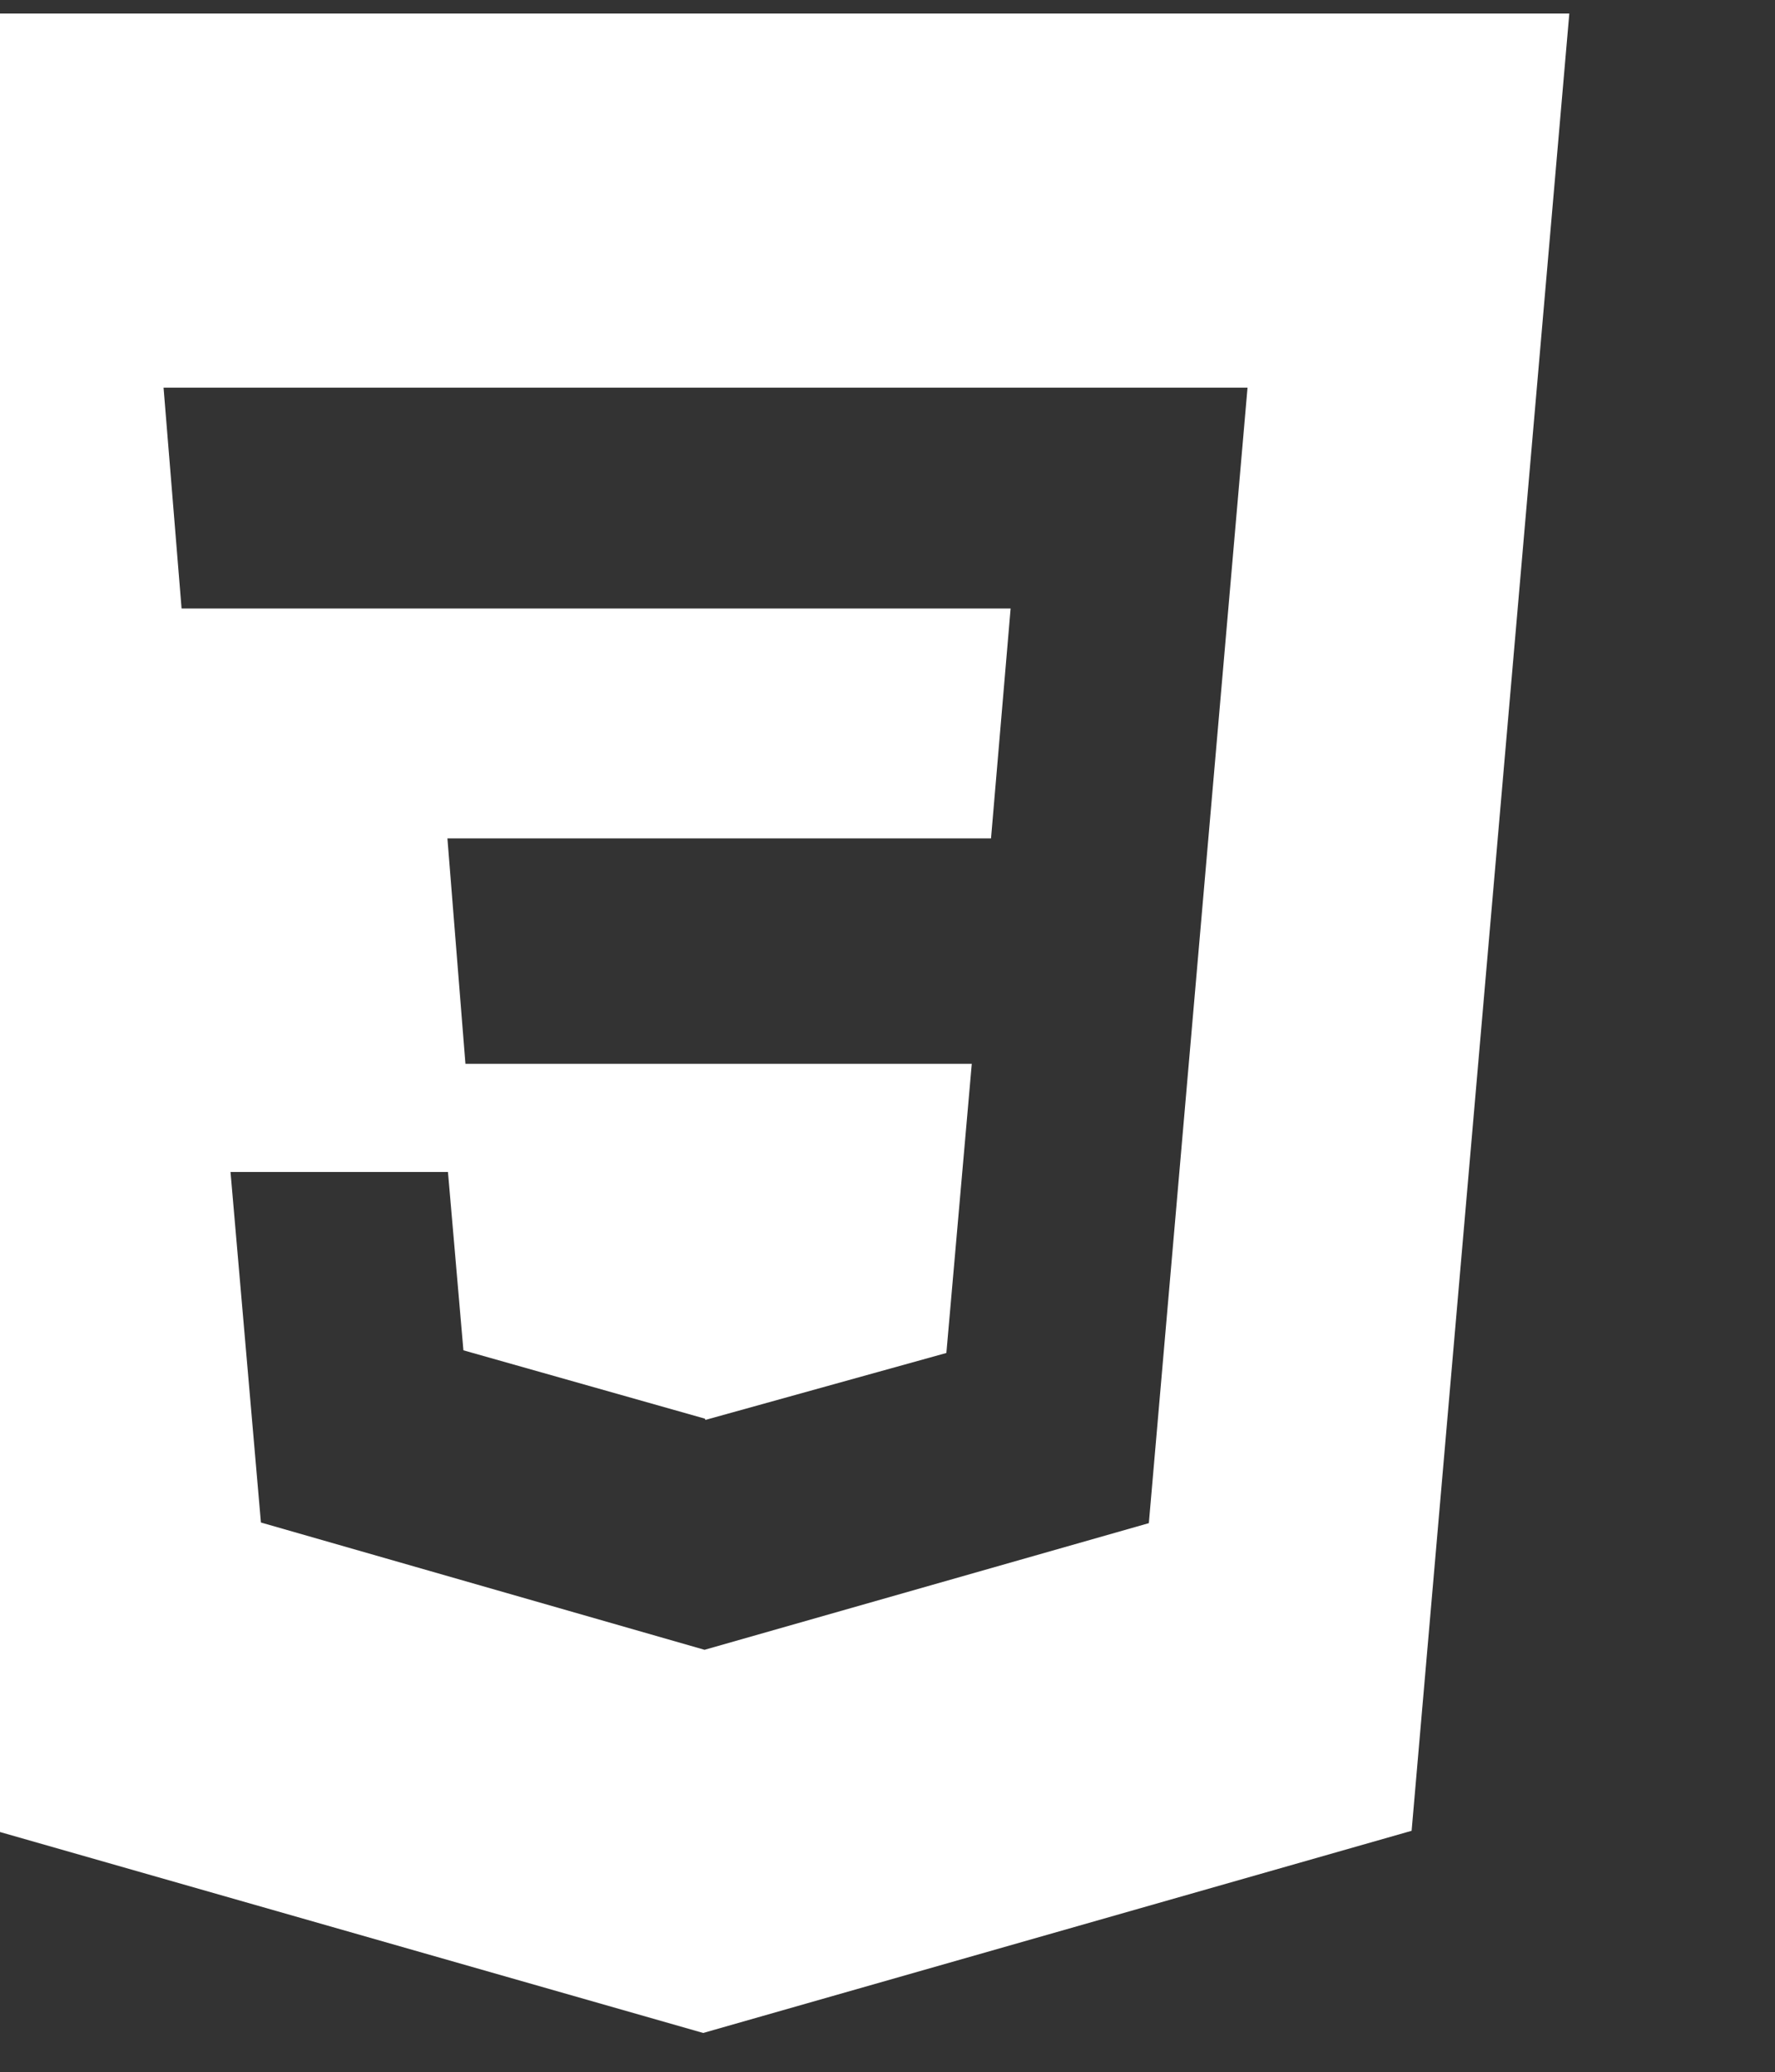 <?xml version="1.0" encoding="UTF-8" standalone="no"?>
<!-- Created with Inkscape (http://www.inkscape.org/) -->

<svg
   width="4.448mm"
   height="5.19mm"
   viewBox="0 0 4.448 5.19"
   version="1.1"
   id="svg5"
   xml:space="preserve"
   inkscape:version="1.2.1 (9c6d41e410, 2022-07-14)"
   sodipodi:docname="0_Portifolio.svg"
   inkscape:export-filename="PortifolioDesenho.pdf"
   inkscape:export-xdpi="96"
   inkscape:export-ydpi="96"
   xmlns:inkscape="http://www.inkscape.org/namespaces/inkscape"
   xmlns:sodipodi="http://sodipodi.sourceforge.net/DTD/sodipodi-0.dtd"
   xmlns="http://www.w3.org/2000/svg"
   xmlns:svg="http://www.w3.org/2000/svg"><rect x="0" y="0" width="4.448" height="5.19" fill="#333333" stroke="none"/><sodipodi:namedview
     id="namedview7"
     pagecolor="#ffffff"
     bordercolor="#000000"
     borderopacity="0.25"
     inkscape:showpageshadow="2"
     inkscape:pageopacity="0.0"
     inkscape:pagecheckerboard="0"
     inkscape:deskcolor="#d1d1d1"
     inkscape:document-units="mm"
     showgrid="false"
     inkscape:zoom="1.0456808"
     inkscape:cx="368.65936"
     inkscape:cy="768.39895"
     inkscape:window-width="1920"
     inkscape:window-height="991"
     inkscape:window-x="-9"
     inkscape:window-y="-9"
     inkscape:window-maximized="1"
     inkscape:current-layer="g10175"
     showguides="true"
     inkscape:lockguides="false" /><defs
     id="defs2"><linearGradient
       id="linearGradient9088"
       inkscape:swatch="solid"><stop
         style="stop-color:#592121;stop-opacity:1;"
         offset="0"
         id="stop9086" /></linearGradient><linearGradient
       id="linearGradient9080"
       inkscape:swatch="solid"><stop
         style="stop-color:#ababab;stop-opacity:1;"
         offset="0"
         id="stop9078" /></linearGradient></defs><g
     inkscape:label="Camada 1"
     inkscape:groupmode="layer"
     id="layer1"
     transform="translate(-281.944,-66.104)"><g
       id="g37540"
       transform="matrix(0.854,0,0,0.854,44.291,12.708)"><g
         id="g37407"><g
           id="g32524"><g
             id="g32393"><g
               id="g31764"><g
                 style="color:#ffffff"
                 id="g31752"
                 transform="matrix(0.015,0,0,0.015,254.51,62.813)"><path
                   d="m 1553.346,-16.583 30.849,355.4 138.178,39.469 138.583,-39.531 30.849,-355.338 z m 256.207,295.182 -86.915,24.767 -86.783,-24.891 -5.949,-68.538 h 42.537 l 3.023,34.868 47.234,13.362 0.115,0.247 v 0 l 47.129,-13.089 4.971,-56.542 h -99.052 l -3.526,-44.07 h 106.341 l 3.834,-44.952 h -162.179 l -3.526,-43.189 h 212.048 z"
                   fill="#ffffff"
                   id="path31743"
                   style="stroke-width:0.881" /></g></g></g></g></g></g></g></svg>
